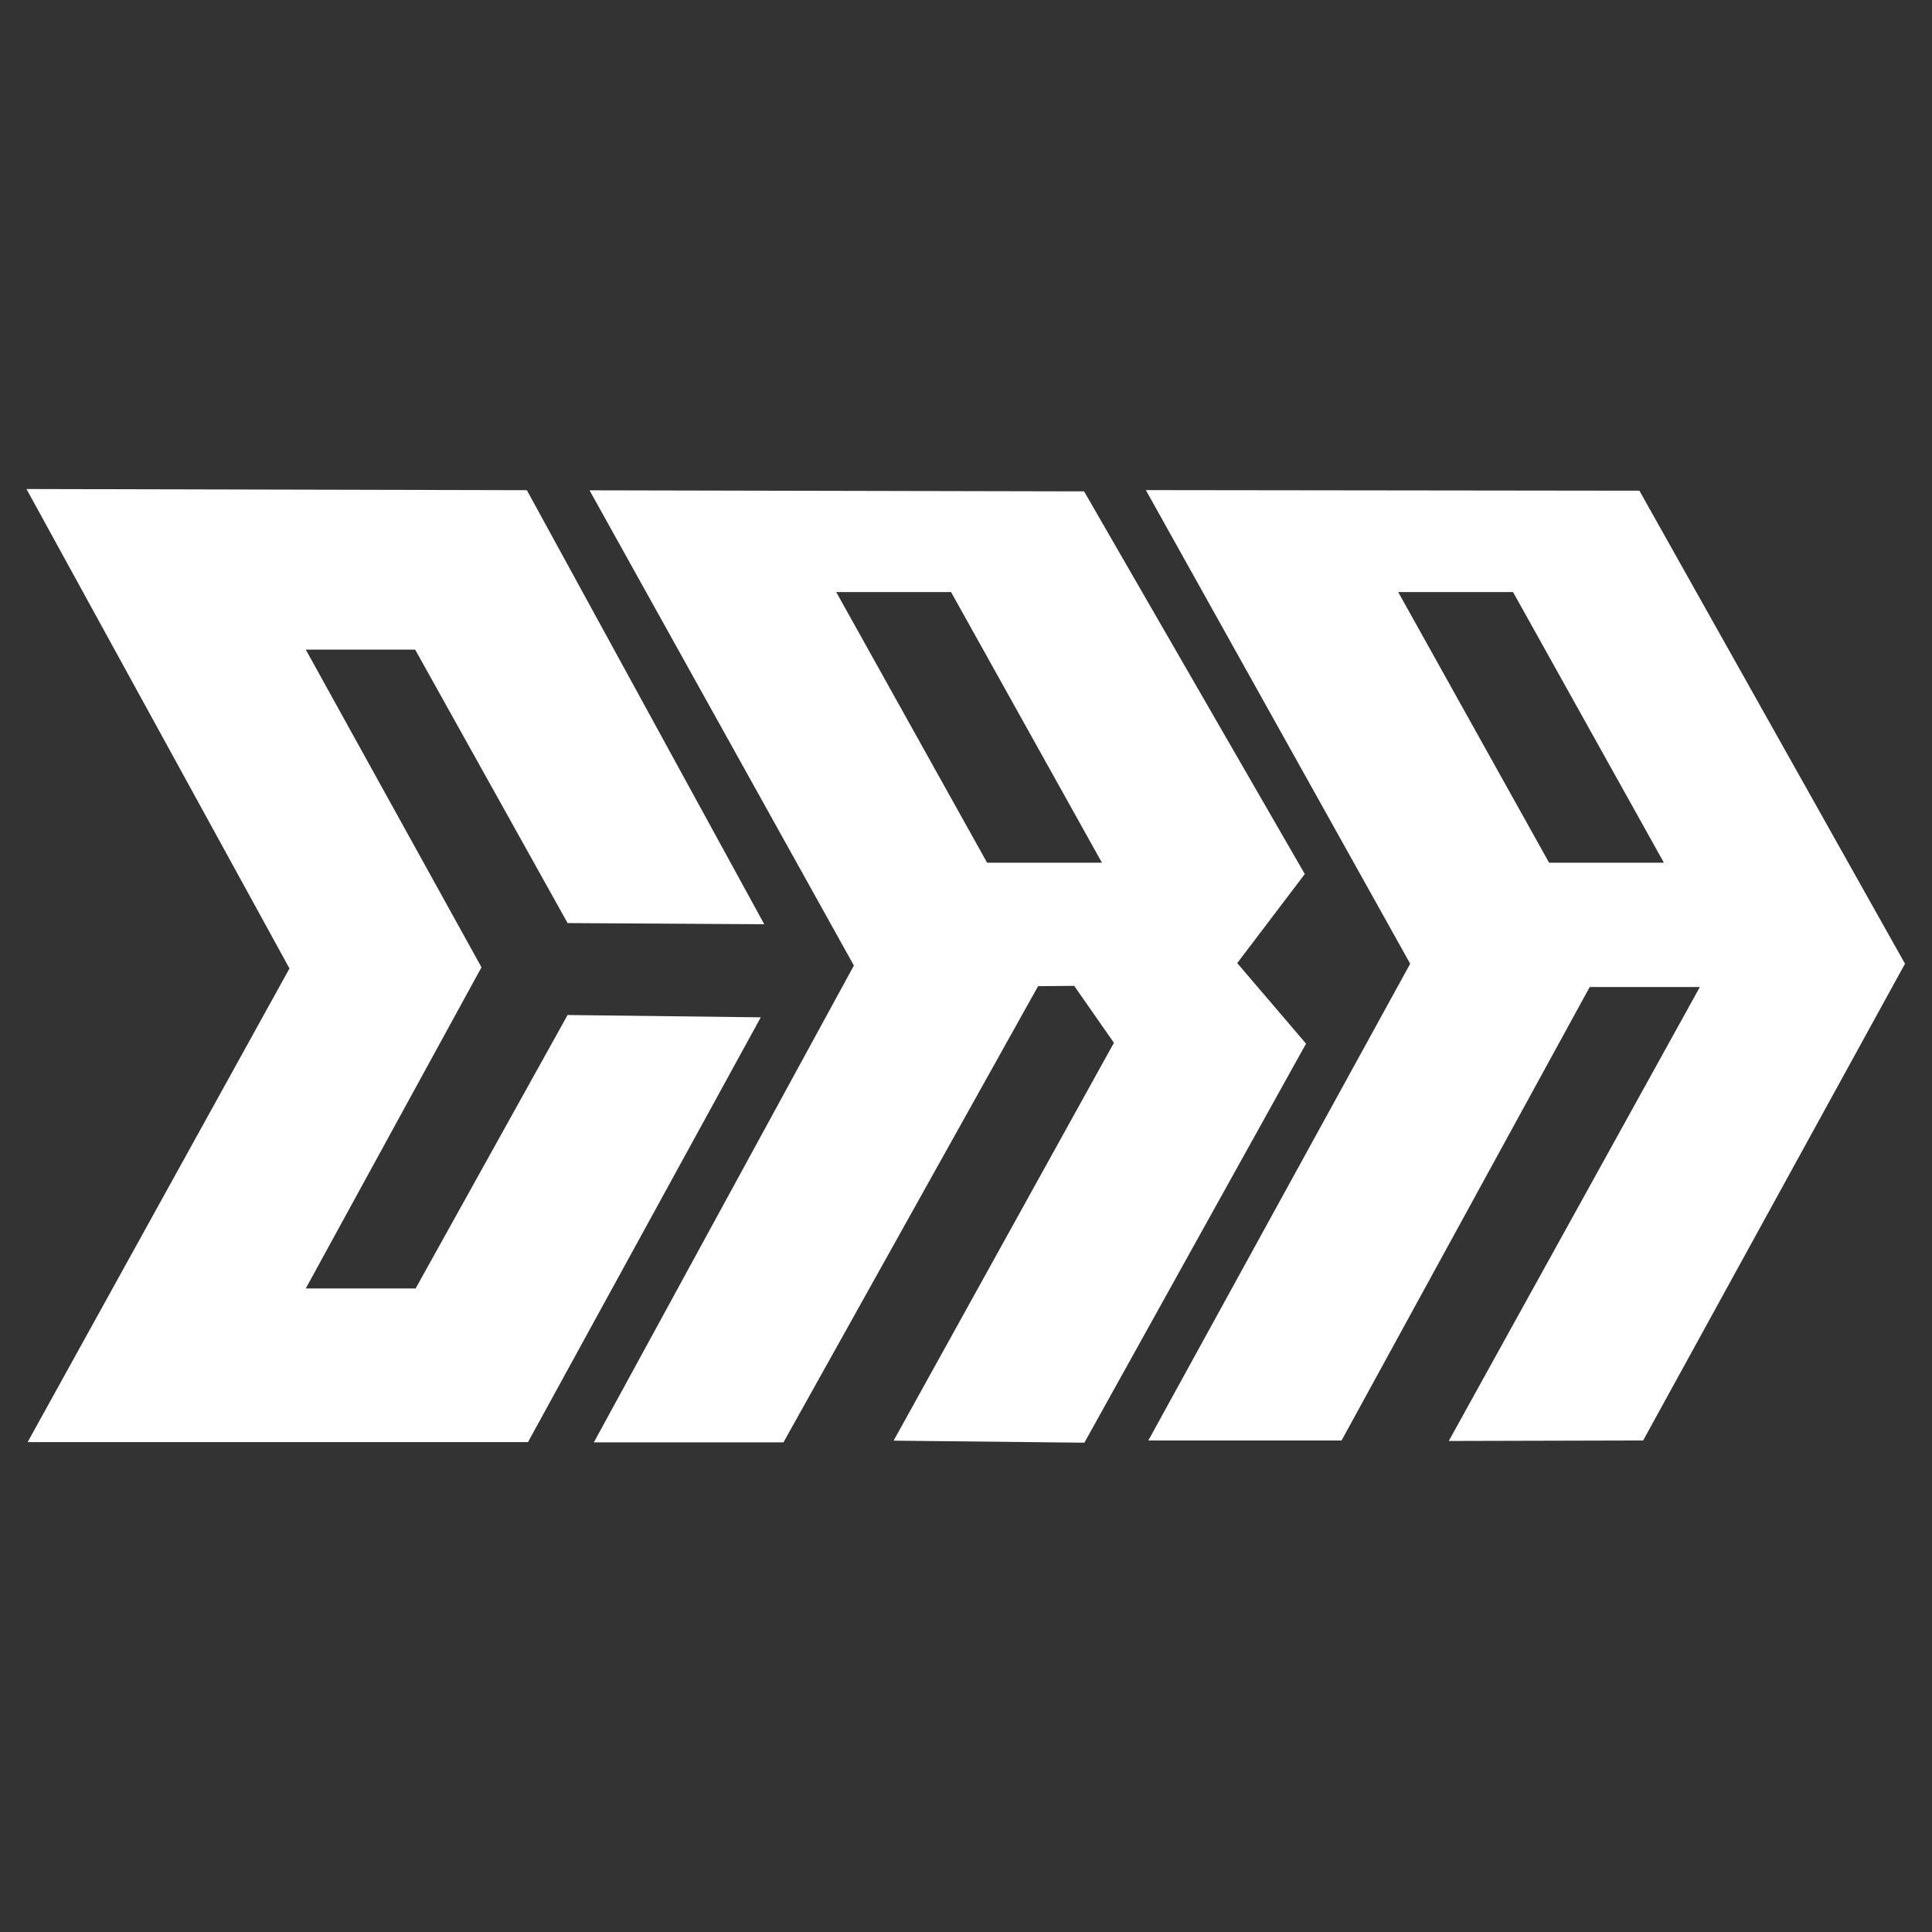 <?xml version="1.0" encoding="UTF-8" standalone="no"?>
<!DOCTYPE svg PUBLIC "-//W3C//DTD SVG 1.1//EN" "http://www.w3.org/Graphics/SVG/1.1/DTD/svg11.dtd">
<svg width="100%" height="100%" viewBox="0 0 800 800" version="1.1" xmlns="http://www.w3.org/2000/svg" xmlns:xlink="http://www.w3.org/1999/xlink" xml:space="preserve" xmlns:serif="http://www.serif.com/" style="fill-rule:evenodd;clip-rule:evenodd;stroke-linejoin:round;stroke-miterlimit:2;">
    <rect x="0" y="0" width="800" height="800" fill="#333333" stroke="none"/>
    <g transform="matrix(1.721,0,0,1.721,-165.794,97.564)">
        <path d="M102.709,60.971L165.985,176.324L102.989,290.277L223.381,290.277L279.378,188.084L232.901,187.524L196.334,253.32L169.905,253.32L212.182,176.044L169.905,99.609L196.223,99.609L232.901,165.405L280.218,165.685L223.102,61.251L102.709,60.971Z" style="fill:white;"/>
    </g>
    <g transform="matrix(1.721,0,0,1.721,-165.794,97.564)">
        <path d="M238.177,61.281L301.783,175.623L239.216,290.349L284.838,290.349L346.101,180.588L354.79,180.509L364.349,194.214L311.342,289.936L357.241,290.428L410.573,194.416L394.015,175.036L410.274,153.61L357.17,61.537L238.177,61.281ZM325.164,85.764L297.534,85.764L333.832,150.874L361.462,150.874L325.164,85.764Z" style="fill:white;"/>
    </g>
    <g transform="matrix(1.721,0,0,1.721,-165.794,97.564)">
        <path d="M372.03,61.23L435.633,175.187L372.632,289.893L419.122,289.893L478.824,180.787L505.328,180.787L444.914,290.013L491.682,289.893L554.684,175.187L490.781,61.373L372.03,61.23ZM460.378,85.764L432.748,85.764L469.046,150.874L496.676,150.874L460.378,85.764Z" style="fill:white;"/>
    </g>
</svg>
